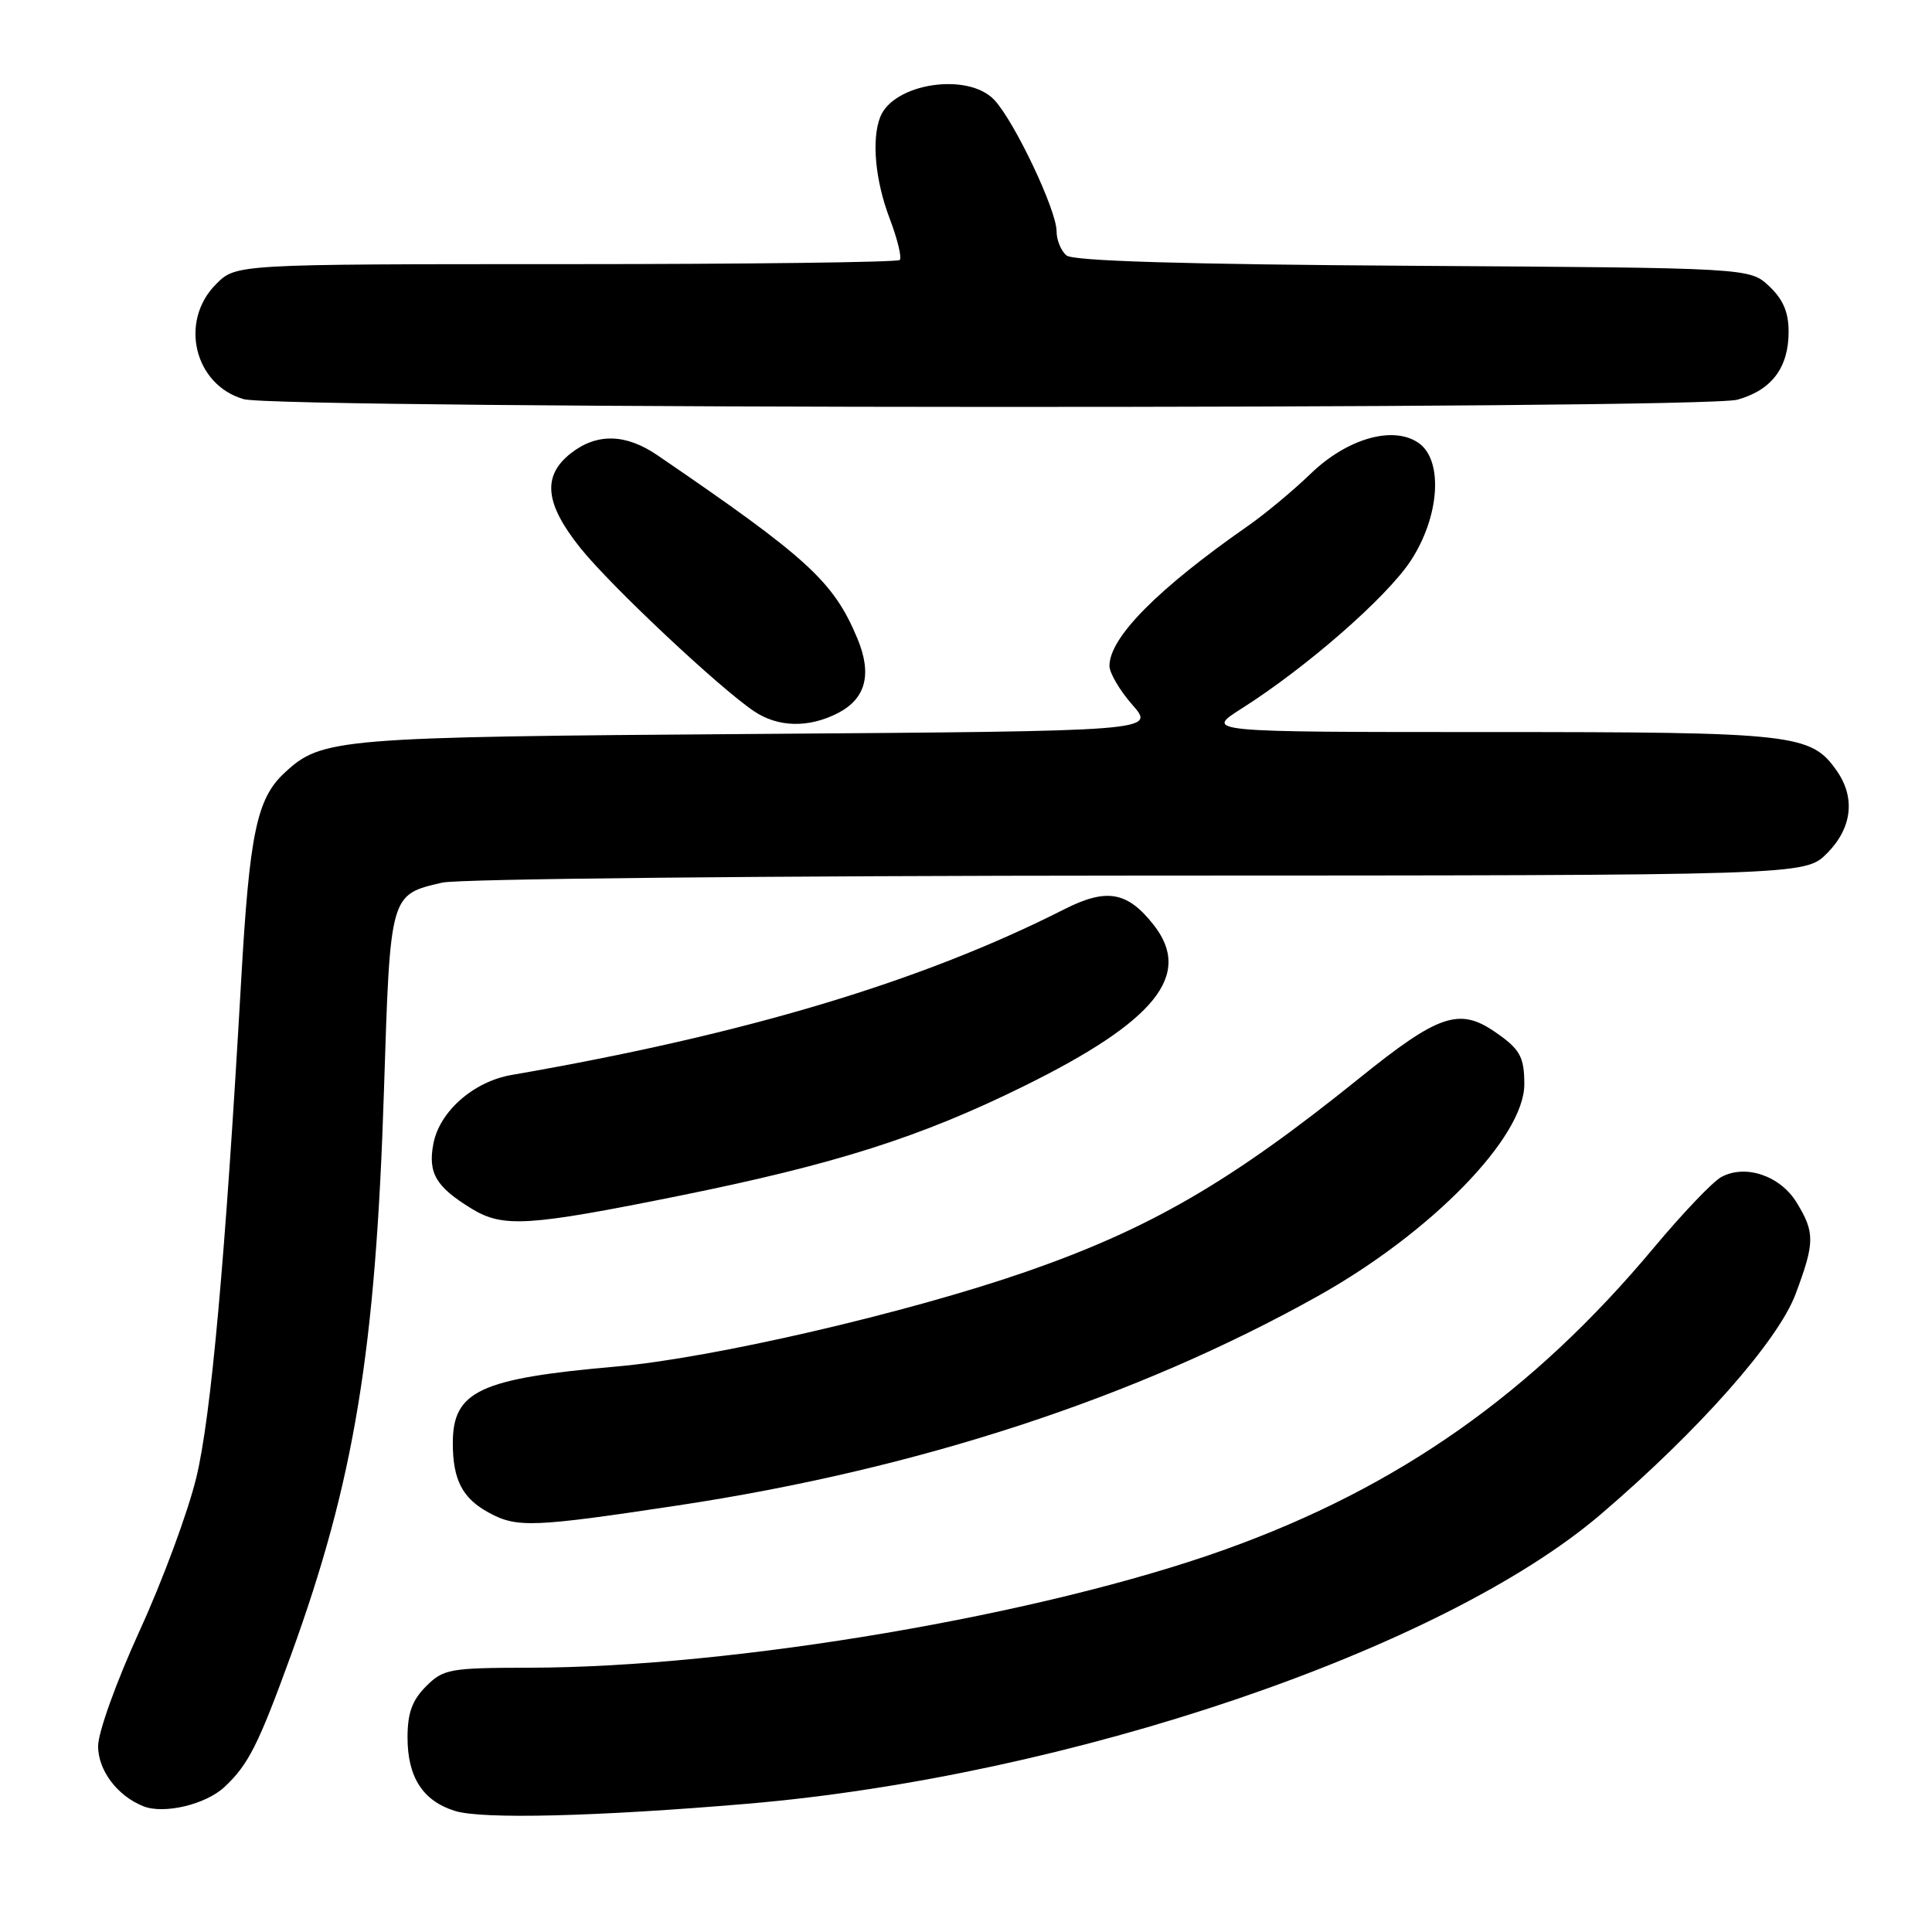 <?xml version="1.0" encoding="UTF-8" standalone="no"?>
<!DOCTYPE svg PUBLIC "-//W3C//DTD SVG 1.1//EN" "http://www.w3.org/Graphics/SVG/1.1/DTD/svg11.dtd" >
<svg xmlns="http://www.w3.org/2000/svg" xmlns:xlink="http://www.w3.org/1999/xlink" version="1.1" viewBox="0 0 256 256">
 <g >
 <path fill="currentColor"
d=" M 99.00 239.01 C 141.64 235.39 191.13 218.61 212.14 200.63 C 225.12 189.53 235.60 177.67 237.92 171.48 C 240.48 164.64 240.50 163.33 238.07 159.35 C 235.90 155.80 231.31 154.23 228.10 155.95 C 226.98 156.54 222.95 160.77 219.14 165.33 C 203.06 184.58 185.36 197.05 162.41 205.29 C 138.22 213.98 97.33 220.94 70.20 220.98 C 59.56 221.00 58.77 221.14 56.45 223.45 C 54.61 225.30 54.00 226.98 54.00 230.23 C 54.00 235.49 56.04 238.64 60.29 239.96 C 63.91 241.08 78.95 240.71 99.00 239.01 Z  M 29.74 236.79 C 32.91 233.83 34.24 231.19 38.56 219.30 C 46.95 196.20 49.78 179.00 50.88 144.40 C 51.71 118.36 51.65 118.56 58.61 116.95 C 60.76 116.45 101.94 116.04 150.83 116.02 C 239.15 116.00 239.15 116.00 242.08 113.08 C 245.41 109.74 245.89 105.71 243.37 102.12 C 239.95 97.24 237.81 97.00 197.34 97.00 C 159.61 97.00 159.61 97.00 164.53 93.88 C 173.12 88.43 183.66 79.22 186.89 74.36 C 190.76 68.51 191.28 61.01 187.98 58.70 C 184.62 56.35 178.51 58.09 173.66 62.78 C 171.37 64.99 167.66 68.08 165.41 69.65 C 153.43 78.00 147.02 84.46 147.01 88.22 C 147.00 89.16 148.37 91.49 150.05 93.40 C 153.10 96.87 153.10 96.87 100.30 97.25 C 44.57 97.65 42.65 97.81 37.72 102.39 C 34.02 105.81 33.06 110.40 31.95 130.00 C 29.86 166.68 27.97 187.70 26.02 195.75 C 24.93 200.29 21.55 209.43 18.51 216.06 C 15.41 222.85 13.00 229.54 13.00 231.38 C 13.00 234.59 15.55 237.97 19.00 239.34 C 21.73 240.42 27.25 239.11 29.74 236.79 Z  M 89.81 199.48 C 121.62 194.68 150.49 185.24 174.64 171.73 C 189.69 163.31 202.02 150.65 201.98 143.64 C 201.97 139.99 201.40 139.00 198.03 136.69 C 193.35 133.49 190.56 134.45 180.19 142.81 C 163.10 156.59 152.44 162.78 136.00 168.50 C 120.18 173.99 94.43 179.95 81.70 181.07 C 63.55 182.66 60.00 184.32 60.00 191.22 C 60.00 196.08 61.27 198.54 64.78 200.44 C 68.49 202.46 70.63 202.38 89.81 199.48 Z  M 89.95 158.46 C 110.68 154.27 121.94 150.69 135.65 143.93 C 153.13 135.31 158.07 129.18 152.87 122.56 C 149.38 118.12 146.64 117.64 141.03 120.48 C 122.09 130.08 98.77 137.07 67.78 142.44 C 62.74 143.31 58.22 147.29 57.42 151.57 C 56.69 155.45 57.77 157.27 62.50 160.16 C 66.66 162.70 69.98 162.49 89.95 158.46 Z  M 111.04 94.48 C 114.74 92.57 115.58 89.32 113.60 84.58 C 110.45 77.05 107.06 73.94 87.11 60.32 C 82.91 57.45 79.07 57.37 75.63 60.07 C 71.82 63.07 72.19 66.73 76.91 72.62 C 80.90 77.61 95.26 91.11 99.91 94.24 C 103.10 96.39 107.17 96.48 111.04 94.48 Z  M 230.22 52.96 C 234.76 51.69 237.00 48.72 237.00 43.95 C 237.00 41.37 236.27 39.66 234.42 37.92 C 231.84 35.50 231.84 35.50 187.24 35.22 C 156.85 35.03 142.21 34.59 141.32 33.85 C 140.59 33.25 140.00 31.80 140.00 30.63 C 140.00 27.84 134.44 16.12 131.76 13.25 C 128.27 9.52 118.35 11.03 116.62 15.54 C 115.47 18.53 115.98 23.94 117.88 28.94 C 118.92 31.67 119.52 34.15 119.22 34.45 C 118.91 34.75 99.00 35.00 74.97 35.00 C 31.27 35.00 31.27 35.00 28.64 37.64 C 23.71 42.56 25.73 51.00 32.29 52.89 C 36.90 54.22 225.44 54.28 230.22 52.96 Z "/>
</g>
</svg>